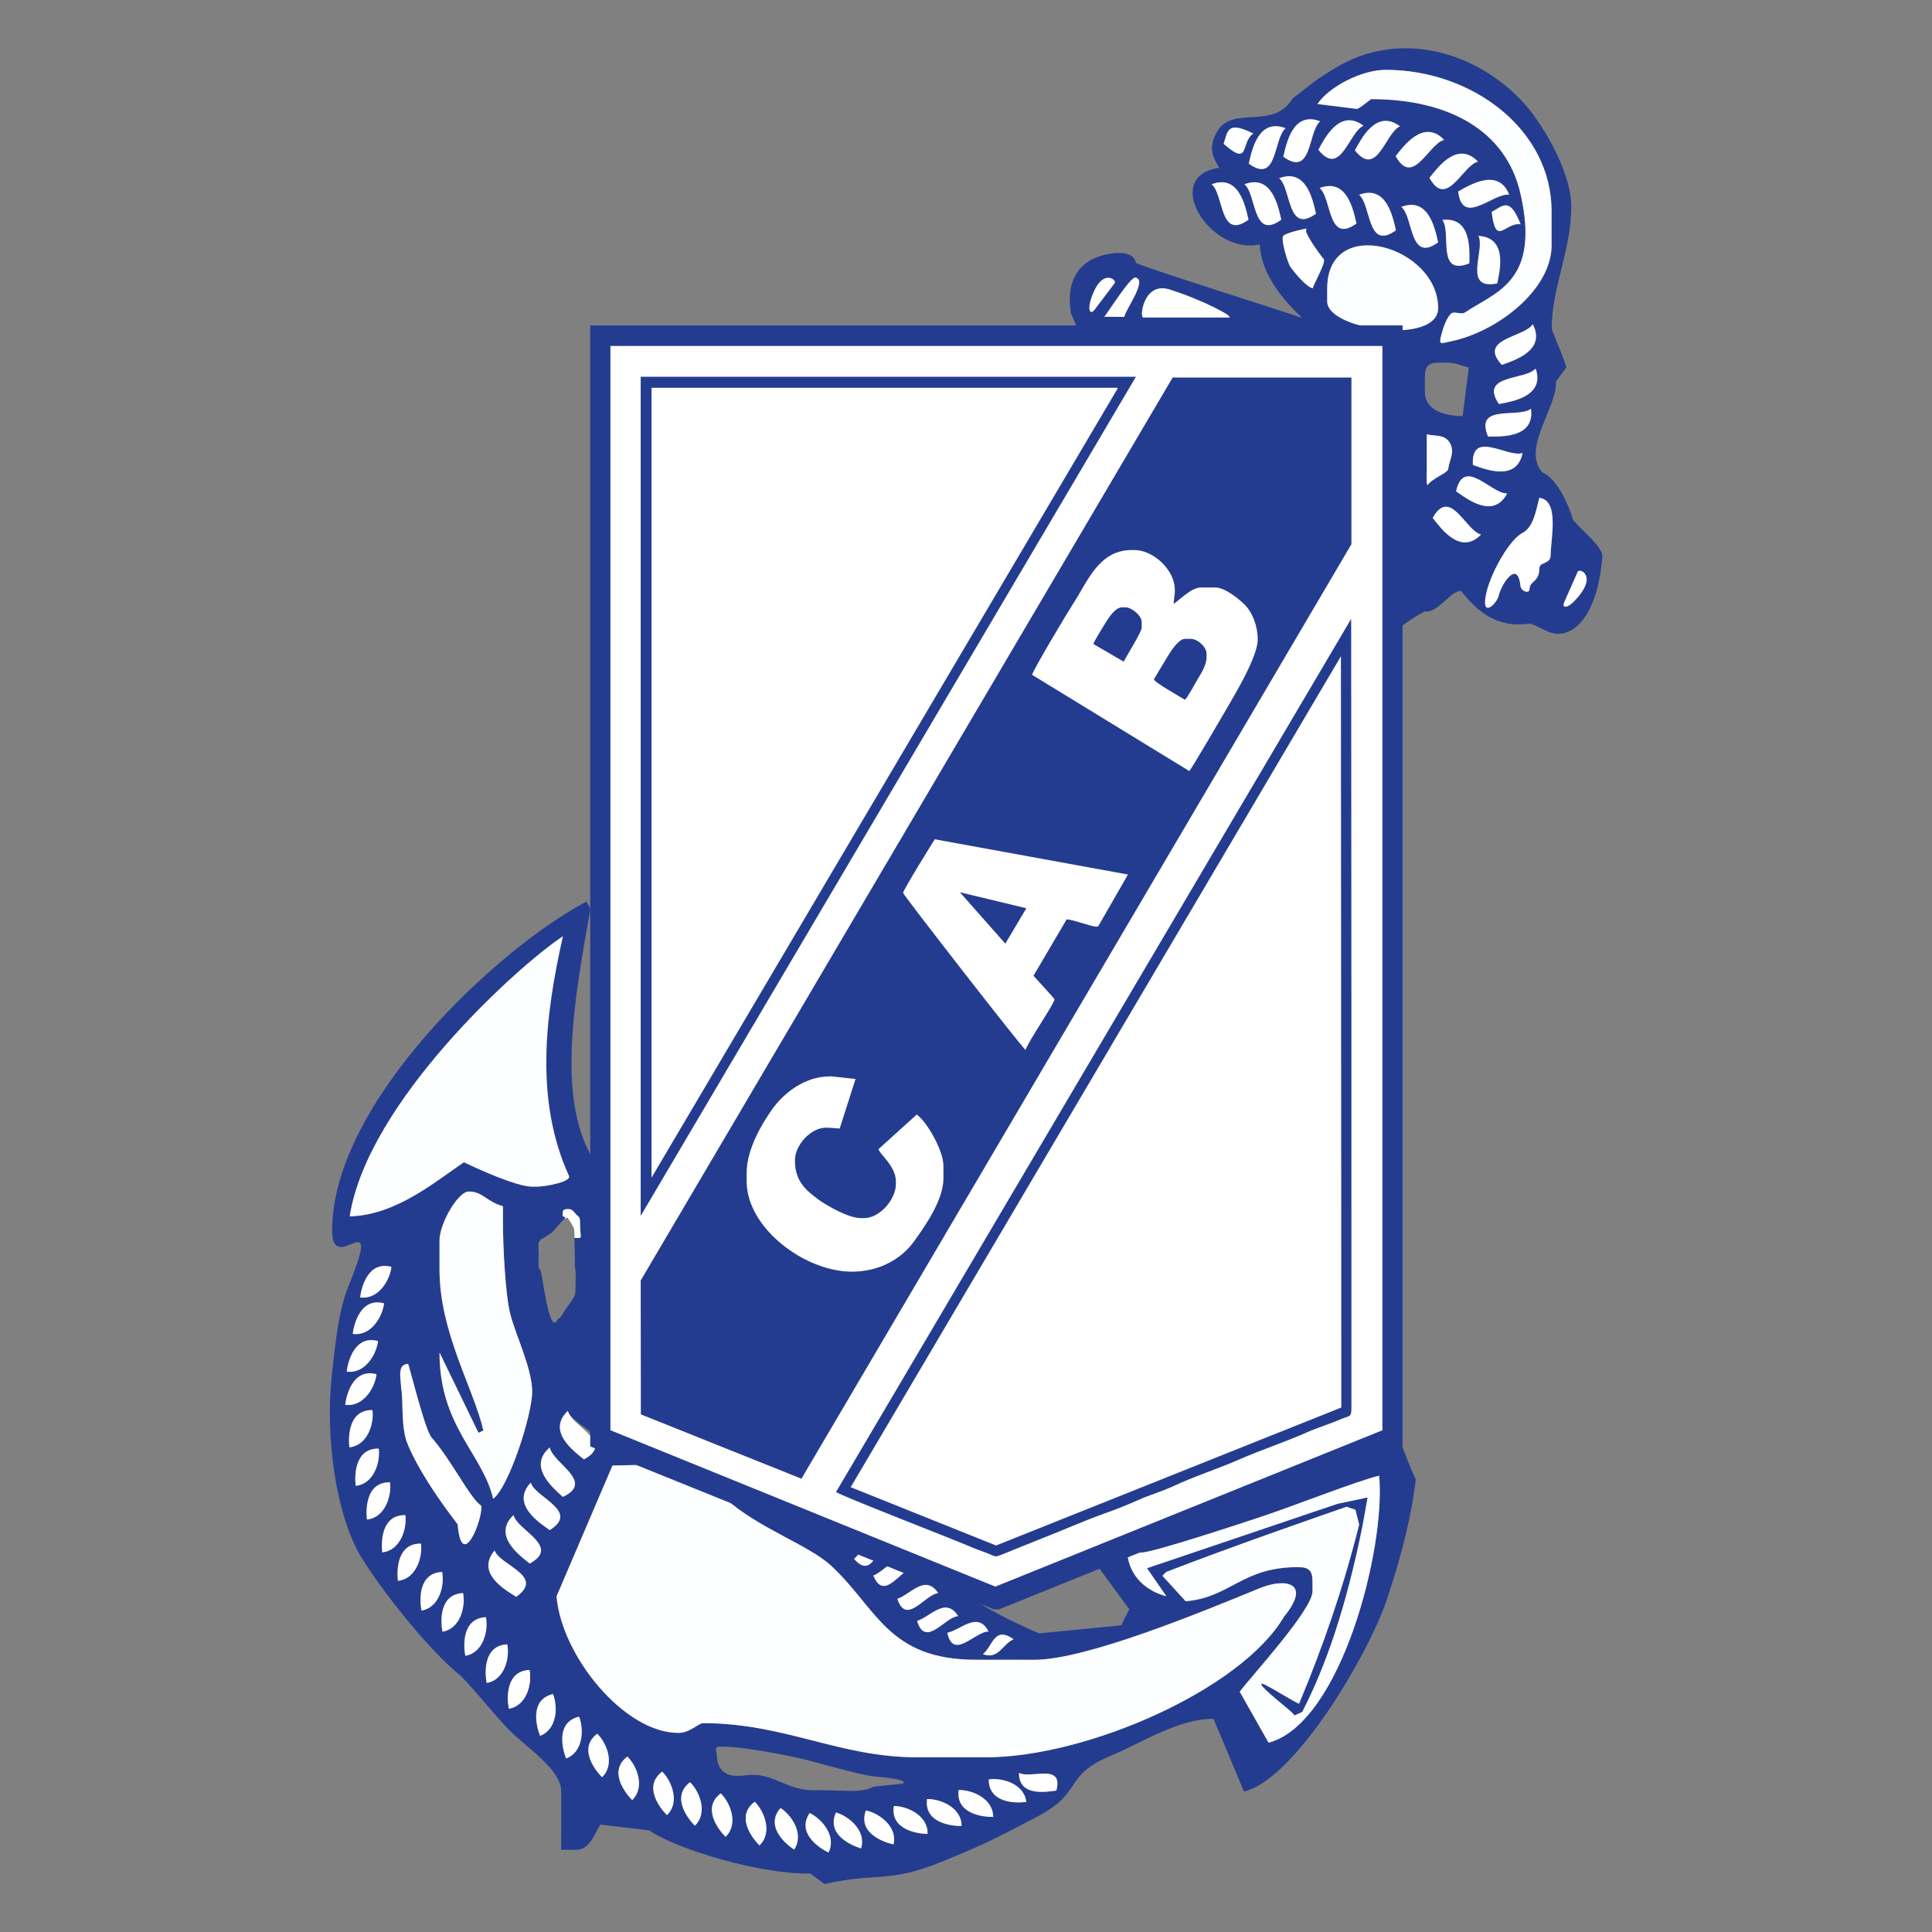 <svg height="1000" viewBox="-155.5 -80.5 1000 1000" width="1000" xmlns="http://www.w3.org/2000/svg"><rect x="-155.5" y="-80.5" width="1000" height="1000" fill="#808080" stroke="none"/><g transform="matrix(1.556 0 0 1.556 77.391 34.317)"><g transform="matrix(.67 0 0 .67 7.823 8.632)"><g><path d="m 427.876 -89.251 c -12.476 7.607 -11.388 7.845 -21.214 15.107 c -9.228 15.755 -29.343 3.534 -37.069 15.887 c -5.798 9.273 -1.574 14.206 .568 18.584 c -28.989 4.189 -4.357 43.628 20.223 37.999 c .646 14.034 10.396 26.451 21.023 36.498 C 401.787 31.448 329.291 8.556 328.991 7.5 C 327.44 2.062 321.514 2.583 319.1 2.58 C 289.667 5.184 296.876 32.62 296.692 32.65 l 2.691 6.223 l 141.94 .046 c -9.652 -2.444 -17.361 -6.836 -17.36 -12.149 l .001 -6.478 c .012 -37.05 55.081 -21.009 55.07 9.736 c -.001 7.252 -8.404 10.507 -18.645 10.936 l -.048 147.279 c 3.738 -2.93 7.728 -5.531 11.998 -7.739 c 6.048 1.427 13.2 -10.727 18.004 -10.076 c 7.724 9.69 17.565 18.602 33.706 16.181 c 4.158 .555 8.018 4.256 13.135 4.967 c 7.372 1.023 20.498 -5.675 23.3 -38.166 c .417 -4.857 -9.932 -12.611 -14.623 -18.444 c -1.474 -5.63 -7.215 -19.967 -15.207 -23.474 c -10.435 -11.866 7.636 -32.521 6.751 -45.063 l 5.193 -6.97 c -1.034 -4.458 -7.258 -18.41 -7.258 -19.373 c .01 -20.482 9.7 -38.662 9.708 -60.531 c .006 -18.108 -15.349 -42.906 -24.746 -52.731 c -24.232 -25.332 -61.838 -34.734 -92.426 -16.075 z m 113.752 265.267 v 0 l 6.693 -15.125 c .857 -1.937 10.664 2.114 -2.105 14.977 c -3.073 3.099 -5.986 3.306 -4.588 .148 z m -12.38 -51.766 v 0 c 10.186 1.125 5.604 20.665 5.602 28.431 c -.003 4.664 -5.613 3.135 -5.614 6.733 c -.003 6.725 -4.866 5.991 -4.866 10.097 c 0 2.536 -4.215 1.152 -4.489 -1.497 c -1.397 -13.59 -9.524 -.878 -10.85 4.859 c -.789 3.422 -6.735 9.379 -6.732 3.365 c .001 -9.953 11.286 -30.699 18.339 -34.41 c 5.789 -3.044 6.794 -10.779 8.61 -17.578 z m -55.85 -31.555 v 0 c 4.455 1.05 9.145 -.128 11.574 4.483 c 2.44 4.632 -.478 8.241 -.937 12.696 c -.209 2.012 -7.855 4.513 -10.272 8.024 c -.681 0 -.372 -6.633 -.372 -7.095 z m 26.895 49.763 v 0 c -10.194 10.467 -19.866 -3.031 -23.972 -8.284 c 8.72 -15.554 16.317 6.372 23.972 8.284 z m 12.979 -20.435 v 0 c -6.773 12.945 -19.902 2.779 -25.34 -1.078 c 3.901 -17.4 17.456 1.437 25.34 1.078 z m 7.667 -20.046 v 0 c -2.958 14.308 -18.374 8.135 -24.662 5.916 c -1.024 -17.8 17.182 -3.408 24.662 -5.916 z m 4.166 -21.958 v 0 C 527.071 94.495 510.48 93.798 503.814 93.8 C 496.93 77.349 518.885 84.871 525.105 80.019 Z m 2.347 -19.973 v 0 c 4.703 13.831 -11.715 16.326 -18.256 17.604 c -9.912 -14.826 13.078 -11.649 18.256 -17.604 z m -1.445 -22.007 v 0 c 6.75 12.956 -9.098 17.917 -15.374 20.171 c -12.044 -13.147 11.163 -13.499 15.374 -20.171 z M 308.453 30.757 v 0 c -2.085 2.752 -3.315 .104 -2.095 -4.085 c 5.057 -17.406 13.352 -10.795 12.074 -9.108 z m 4.853 3.517 v 0 c 2.404 -2.978 13.023 -19.976 15.499 -19.459 c 6.024 1.256 -4.862 15.599 -5.624 19.515 z m 19.337 .391 v 0 c -2.002 -.001 .187 -18.017 13.11 -13.915 c 16.721 5.309 32.826 13.925 29.301 13.926 l -6.716 .001 z m 84.305 -14.526 v 0 c -2.831 0 -9.697 -8.25 -11.384 -10.831 c -1.14 -1.747 -4.801 -13.438 -3.386 -15.182 c 1.353 -1.667 13.766 -4.297 11.56 -3.402 c -2.104 .856 6.548 12.621 8.482 14.938 c 1.437 1.722 -6.224 14.402 -5.272 14.477 z m -29.652 -76.831 v 0 c -6.573 4.365 -1.311 16.867 -14.734 5.127 c 2.114 -6.322 1.624 -11.579 14.734 -5.127 z m 111.767 50.858 v 0 c 14.581 .926 10.626 17.056 9.31 23.59 c -17.483 3.505 -5.781 -16.535 -9.31 -23.59 z m -17.915 -7.913 v 0 c 14.514 -1.689 13.501 14.886 13.373 21.552 c -16.581 6.567 -8.64 -15.238 -13.373 -21.552 z m -20.376 -6.474 v 0 c 13.648 -5.217 16.752 11.095 18.274 17.589 c -14.45 10.451 -12.128 -12.637 -18.274 -17.589 z m -20.965 -5.998 v 0 c 13.645 -5.217 16.75 11.097 18.272 17.588 c -14.448 10.453 -12.129 -12.637 -18.272 -17.588 z m -19.596 -3.376 v 0 c 13.649 -5.216 16.753 11.097 18.272 17.589 c -14.447 10.452 -12.126 -12.639 -18.272 -17.589 z m -20.093 -4.874 v 0 c 13.648 -5.217 16.755 11.098 18.274 17.589 c -14.449 10.452 -12.128 -12.637 -18.274 -17.589 z m -33.51 2.983 v 0 c 13.647 -5.216 16.75 11.098 18.274 17.59 c -14.448 10.452 -12.13 -12.638 -18.274 -17.59 z m 16.287 .006 v 0 c 13.645 -5.217 16.752 11.098 18.271 17.589 c -14.445 10.451 -12.129 -12.637 -18.271 -17.589 z m 137.109 19.885 v 0 c -7.798 -1.192 -12.316 11.598 -14.352 -6.115 c 5.815 -3.26 8.992 -7.477 14.352 6.115 z m -5.672 -14.671 v 0 c -7.798 -1.192 -23.275 16.102 -25.314 -1.612 c 5.818 -3.26 19.952 -11.98 25.314 1.612 z m -15.52 -16.443 v 0 c -7.673 1.839 -15.478 23.693 -24.047 8.058 c 4.155 -5.213 13.954 -18.619 24.047 -8.058 z m -16.79 -10.797 v 0 c -7.674 1.839 -15.476 23.693 -24.048 8.057 c 4.154 -5.212 13.957 -18.621 24.048 -8.057 z m -21.912 -6.75 v 0 c -7.258 3.085 -11.332 25.933 -22.376 11.934 c 3.232 -5.83 10.674 -20.677 22.376 -11.934 z m -18.125 -.301 v 0 c -7.261 3.085 -11.335 25.932 -22.377 11.934 c 3.231 -5.829 10.672 -20.677 22.377 -11.934 z m -21.493 -2.175 v 0 c -6.15 4.95 -3.847 28.04 -18.285 17.578 c 1.523 -6.49 4.64 -22.802 18.285 -17.578 z m -17.16 3.428 v 0 c -6.148 4.947 -3.846 28.039 -18.285 17.578 c 1.523 -6.49 4.639 -22.804 18.285 -17.578 z M 50.23 506.109 v 0 c .856 .537 .371 10.798 .371 12.346 c -.001 2.849 -4.058 6.922 -5.613 9.724 c -1.417 2.545 -1.003 1.981 -3.369 4.113 c -4.19 8.377 -7.545 -24.706 -8.457 -24.825 c -1.318 -.169 -.746 -6.534 -.746 -8.235 c 0 -1.354 -.435 -4.133 .001 -5.241 c .679 -1.72 1.889 -2.27 2.249 -2.247 c .609 -.405 3.921 -2.423 4.493 -2.994 c .738 -.739 4.131 -5.041 6.131 -6.665 c .011 -1.02 .808 -.735 -1.378 -1.465 c .856 .426 .375 1.146 .375 0 v -1.499 c 0 -1.395 .537 -1.714 1.87 -1.866 c 3.467 -.398 3.401 1.596 5.611 3.366 c 1.203 .965 1.121 1.927 1.121 3.741 c -.001 2.23 .142 4.352 .372 6.36 c .133 1.155 -1.873 .886 -3.147 .779 c .144 5.31 .361 14.053 .116 14.608 z m 217.833 184.726 v 0 c -5.793 2.687 -7.381 10.206 -15.245 7.423 c 5.075 -4.053 5.549 -14.187 15.245 -7.423 z m -12.412 -3.77 v 0 c -5.301 -10.568 -14.12 -.614 -20.513 .528 c 2.92 14.126 14.141 -.926 20.513 -.528 z m -15.098 -7.678 v 0 c -6.382 .166 -16.23 16.153 -20.387 2.337 c 6.266 -1.703 14.173 -12.395 20.387 -2.337 z m -9.884 -11.397 v 0 c -6.417 -9.928 -14.106 .917 -20.338 2.748 c 4.434 13.728 13.958 -2.451 20.338 -2.748 z m -15.461 -11.431 v 0 c -5.716 4.035 -12.246 13.775 -16.731 2.655 c 2.733 -1.019 5.632 -3.872 8.638 -5.85 l -7.609 -3.007 c -2.647 3.959 -5.711 6.347 -10.598 .547 c 1.082 -.863 2.069 -2.131 3.051 -3.526 l -66.931 -26.449 c 16.088 14.673 41.206 23.001 52.446 33.38 c 22.684 20.939 28.015 46.717 71.926 46.732 l 29.056 .01 c 25.545 .007 82.45 -23.459 111.868 -35.518 c 12.743 -5.223 25.915 -2.797 12.065 14.08 c -21.21 36.284 -98.093 69.876 -148.162 69.857 l -33.899 -.01 c -39.21 -.013 -65.554 -16.97 -106.537 -16.983 c -2.144 0 -6.414 4.841 -12.108 4.837 c -27.035 -.007 -58.073 -38.37 -60.515 -67.818 l 27.782 -64.924 l 13.827 -.334 l -22.384 -8.845 c -.206 1.999 -1.796 4.028 -5.598 6.096 c -5.199 -4.172 -18.575 -14.017 -7.979 -24.077 c .962 4.076 9.81 8.412 13.451 12.667 L 60.93 454.851 C 40.207 424.581 50.346 371.69 58.104 328.087 l -2.034 -3.486 c -44.627 23.594 -126.206 100.053 -126.227 163.246 c -.007 23.824 25.866 -16.061 8.159 27.544 c -5.169 12.731 -6.603 28.957 -8.363 44.92 c -3.285 29.735 2.065 69.233 14.659 89.796 c 10.361 16.916 33.455 45.943 48.432 58.109 c 4.776 3.878 17.46 20.124 25.294 27.978 c 8.674 8.702 25.539 19.382 25.535 30.155 l -.009 29.056 l 7.263 .003 c 6.852 .004 8.67 -6.968 12.174 -12.547 l 24.15 2.875 c 14.472 9.697 55.287 21.81 80.192 21.465 l 6.972 5.199 c 24.782 -5.766 31.702 -.398 57.115 -10.668 c 24.125 -9.75 27.526 -11.951 47.794 -22.42 c 24.514 -12.661 12.751 -20.347 37.195 -30.601 c 15.384 -6.455 34.014 -18.581 51.024 -18.323 l 15.126 36.074 c 25.187 -5.859 62.042 -68.294 71.152 -95.936 c 7.904 -23.997 12.033 -41.485 14.148 -58.955 c -2.471 -5.509 -5.035 -11.82 -7.642 -18.815 l -.004 1.831 l -134.918 53.203 l 6.452 .003 c 5.671 .001 50.78 -14.887 59.63 -17.839 c 16.648 -5.55 47.777 -17.828 58.218 -20.256 l -5.72 10.807 l -14.914 3.133 l 8.852 2.981 l 1.85 7.35 c -7.858 31.359 -17.992 60.588 -29.823 88.846 c -.296 .704 -18.274 -11.002 -18.774 -9.817 c -.831 1.985 16.854 14.62 16.352 15.789 L 411.366 727 c 11.374 -22.035 21.7 -51.098 30.094 -93.051 l 2.407 -13.447 l 5.722 -10.807 c 3.366 35.495 -18.752 122.907 -54.92 132.552 l -14.341 -25.343 c 5.979 -7.809 36.154 -40.779 36.158 -49.711 l .001 -4.844 c .001 -5.579 -1.684 -7.266 -7.263 -7.266 c -27.787 -.012 -33.514 15.093 -55.699 16.931 l -11.552 -12.661 l 1.872 -1.87 c 32.661 -12.651 73.588 -26.798 89.536 -32.356 l -4.426 -1.49 l -94.634 31.963 l 9.617 13.922 c -9.718 -2.506 -18.313 -9.603 -19.428 -21.42 l -14.995 5.913 l 16.094 21.955 l -4.012 7.968 l -40.787 4.003 c -13.179 -5.68 -27.032 -12.676 -38.531 -20.685 z M 37.857 595.583 v 0 c 1.323 7.779 22.611 17.019 6.439 24.532 c -4.923 -4.495 -17.65 -15.166 -6.439 -24.532 z m -9.482 17.461 v 0 c 2.278 7.553 24.536 14.104 9.416 23.548 c -5.443 -3.852 -19.387 -12.87 -9.416 -23.548 z m -8.555 16.093 v 0 c 1.826 7.677 23.67 15.514 8.019 24.06 c -5.206 -4.162 -18.598 -13.983 -8.019 -24.06 z m -9.397 17.579 v 0 c 2.687 7.422 25.276 12.734 10.695 23 c -5.645 -3.549 -20.065 -11.787 -10.695 -23 z m 260.312 110.448 v 0 c 5.5 3.242 22.329 -5.091 18.526 8.826 c -5.347 .701 -18.587 2.994 -18.526 -8.826 z m -14.989 3.267 v 0 c 6.617 -.939 17.551 2.136 18.606 11.2 c -5.347 .696 -18.669 .621 -18.606 -11.2 z m -14.967 5.274 v 0 c 6.681 -.133 17.167 4.247 17.115 13.372 c -5.394 .046 -18.61 -1.646 -17.115 -13.372 z m -15.68 4.48 v 0 c 6.68 -.133 17.166 4.247 17.114 13.373 c -5.395 .046 -18.61 -1.643 -17.114 -13.373 z m -16.469 3.43 v 0 c 6.682 .074 17.026 4.771 16.693 13.893 c -5.391 -.122 -18.549 -2.214 -16.693 -13.893 z m -13.895 2.213 v 0 c 6.54 1.37 15.78 7.982 13.687 16.866 c -5.269 -1.165 -17.767 -5.772 -13.687 -16.866 z m -14.843 1.028 v 0 c 6.423 1.847 15.153 9.12 12.414 17.823 c -5.167 -1.548 -17.299 -7.057 -12.414 -17.823 z m -13.089 .26 v 0 c 6.037 2.866 13.467 11.46 9.346 19.605 c -4.846 -2.37 -15.917 -9.781 -9.346 -19.605 z m -14.459 -2.5 v 0 c 5.616 3.62 11.872 13.103 6.737 20.647 c -4.502 -2.974 -14.523 -11.752 -6.737 -20.647 z m -31.292 -23.562 v 0 c .001 -3.264 -1.53 -6.575 .227 -6.78 c 8.472 -.996 36.937 4.57 44.293 6.531 c 7.277 1.94 13.636 3.61 18.898 5.049 c 2.691 .733 11.949 2.899 14.125 3.064 c 4.143 .313 16.935 1.592 14.813 3.404 c -.707 .604 -14.046 1.264 -15.283 1.972 c -5.605 3.207 -16.738 1.206 -28.257 1.525 c -13.743 .373 -20.231 -8.044 -31.975 -7.635 c -4.627 .161 -14.52 3.031 -16.841 -7.13 z m 1.632 16.27 v 0 c 4.755 4.696 8.935 15.262 2.361 21.592 c -3.795 -3.833 -11.805 -14.48 -2.361 -21.592 z m -15.241 -5.534 v 0 c 4.755 4.694 8.936 15.259 2.362 21.592 c -3.796 -3.836 -11.806 -14.483 -2.362 -21.592 z m -13.856 -5.248 v 0 c 4.755 4.697 8.936 15.26 2.363 21.59 c -3.796 -3.831 -11.806 -14.478 -2.363 -21.59 z m -17.262 -7.495 v 0 c 4.753 4.697 8.934 15.262 2.363 21.592 C 74.89 766.808 66.882 756.16 76.325 749.047 Z M 61.367 737.698 v 0 c 4.755 4.696 8.936 15.26 2.362 21.59 c -3.794 -3.832 -11.806 -14.479 -2.362 -21.59 z m -9.055 -8.454 v 0 c 2.491 6.199 2.119 17.555 -6.432 20.745 c -1.954 -5.027 -5.063 -17.984 6.432 -20.745 z M 39.378 717.99 v 0 c 2.492 6.202 2.118 17.558 -6.431 20.748 c -1.954 -5.03 -5.063 -17.984 6.431 -20.748 z M 16.691 693.332 v 0 c 1.275 6.563 -1.24 17.641 -10.239 19.156 c -.968 -5.307 -1.569 -18.615 10.239 -19.156 z M 6.101 679.849 v 0 c 1.274 6.563 -1.24 17.641 -10.24 19.154 c -.969 -5.305 -1.571 -18.613 10.24 -19.154 z M -5.247 667.866 v 0 c 1.274 6.56 -1.244 17.641 -10.242 19.156 c -.968 -5.31 -1.567 -18.618 10.242 -19.156 z M -15.66 657.377 v 0 c 1.276 6.56 -1.238 17.641 -10.239 19.156 c -.971 -5.31 -1.57 -18.62 10.239 -19.156 z m -10.48 -14.065 v 0 c .851 6.627 -2.371 17.523 -11.45 18.454 c -.626 -5.356 -.369 -18.676 11.45 -18.454 z M 3.774 624.523 v 0 c 1.008 6.241 -9.671 33.428 -11.713 9.177 c -16.419 -21.382 -22.857 -34.681 -25.114 -40.59 c -3.078 -8.07 -1.792 -21.713 -2.899 -26.955 c -.166 -5.266 -2.118 -11.805 3.424 -12.11 c .461 .233 8.27 32.668 11.651 36.542 c 10.164 11.648 18.795 29.782 24.651 33.936 z m -37.669 4.632 v 0 c .849 6.626 -2.374 17.521 -11.451 18.453 c -.626 -5.356 -.369 -18.679 11.451 -18.453 z m -7.607 -16.291 v 0 c .851 6.627 -2.375 17.524 -11.453 18.456 c -.625 -5.359 -.367 -18.681 11.453 -18.456 z m -5.59 -16.736 v 0 c .851 6.627 -2.374 17.523 -11.451 18.454 c -.627 -5.358 -.368 -18.678 11.451 -18.454 z m -3.118 -19.121 v 0 c .85 6.63 -2.373 17.524 -11.453 18.456 c -.623 -5.357 -.367 -18.679 11.453 -18.456 z m 2.021 -17.811 v 0 c -.774 6.639 -6.529 16.435 -15.566 15.15 c .688 -5.349 4.148 -18.216 15.566 -15.15 z m .753 -16.475 v 0 c -.775 6.637 -6.529 16.437 -15.564 15.151 c .686 -5.35 4.148 -18.217 15.564 -15.151 z m 3 -18.72 v 0 c -.773 6.637 -6.528 16.434 -15.564 15.151 c .688 -5.352 4.149 -18.217 15.564 -15.151 z m 3.67 -18.106 v 0 c -.773 6.636 -6.528 16.434 -15.563 15.148 c .686 -5.35 4.145 -18.215 15.563 -15.148 z M 472.377 64.279 v 0 c .001 -5.579 1.687 -7.263 7.264 -7.261 l 2.423 .001 c 6.541 .004 6.675 1.158 12.106 2.427 l -3.041 24.131 C 482.092 83.441 472.371 80.841 472.374 71.546 Z M 419.15 -71.337 v 0 c 5.591 -8.345 21.628 -16.944 33.903 -16.94 c 42.777 .014 82.32 29.512 82.307 70.248 l -.006 16.95 c -.007 22.013 -27.06 42.9 -49.987 47.579 c -4.828 .984 -6.133 2.195 -4.824 -2.916 c .965 -3.779 2.615 -8.711 4.978 -10.883 c 1.382 -1.268 5.076 .671 6.739 -.446 c 15.4 -10.341 37.651 -15.221 27.666 -59.066 c -7.164 -31.452 -35.813 -46.926 -74.14 -46.939 c -1.958 1.31 -6.133 5.035 -7.267 4.841 z M -16.889 492.708 v 0 c .002 -8.277 9.172 -24.21 14.536 -24.21 c 7.04 .004 8.832 5.099 16.948 7.27 l -.002 7.264 c -.003 12.073 1.118 37.212 3.817 47.02 c 2.895 10.522 10.686 26.771 10.683 37.733 c -.004 11.732 -11.7 47.637 -19.388 53.267 C 4.462 598.51 -16.919 585.201 -16.907 548.4 l 19.334 39.89 l 2.447 -1.14 c -4.948 -21.274 -21.776 -48.641 -21.768 -79.913 z m -44.604 -11.899 v 0 c 23.056 -.506 43.006 -17.659 56.724 -26.838 c 6.848 3.289 26.113 12.116 33.896 12.117 h 2.421 c 3.714 .001 17.422 -2.334 15.803 -5.429 C 30.655 423.755 35.176 382.612 44.443 341.724 C 22.586 356.036 -52.776 423.97 -61.493 480.809 Z" fill="#243c90"/><path d="m 82.856 604.289 l -13.825 .338 l -27.76 64.93 c 2.451 29.449 33.502 67.8 60.536 67.8 c 5.696 0 9.964 -4.843 12.108 -4.843 c 40.981 0 67.331 16.952 106.54 16.952 h 33.901 c 50.07 0 126.942 -33.619 148.137 -69.91 c 13.848 -16.88 .672 -19.301 -12.068 -14.075 c -29.414 12.071 -86.311 35.555 -111.858 35.555 h -29.056 c -43.911 0 -49.249 -25.776 -71.941 -46.707 c -11.243 -10.374 -36.364 -18.694 -52.458 -33.361 z" fill="#fdfeff"/><path d="m 411.489 726.946 l -3.951 1.79 c .5 -1.171 -17.192 -13.8 -16.36 -15.782 c .499 -1.19 18.482 10.512 18.775 9.808 c 11.824 -28.264 21.947 -57.493 29.796 -88.852 l -1.853 -7.355 l -8.853 -2.978 l 14.912 -3.137 l 5.718 -10.807 c -10.435 2.433 -41.564 14.718 -58.211 20.275 c -8.853 2.955 -53.954 17.858 -59.625 17.858 h -6.454 l -.781 .309 c 1.118 11.818 9.718 18.912 19.434 21.417 l -9.619 -13.919 l 94.625 -31.996 l 4.428 1.49 c -15.946 5.566 -56.869 19.724 -89.526 32.387 l -1.87 1.872 l 11.555 12.655 c 22.185 -1.846 27.907 -16.95 55.696 -16.95 c 5.579 0 7.263 1.687 7.263 7.264 v 4.843 c 0 8.935 -30.167 41.912 -36.139 49.722 l 14.343 25.343 c 36.167 -9.656 58.259 -97.077 54.879 -132.569 l -5.716 10.807 l -2.407 13.447 c -8.38 41.953 -18.692 71.023 -30.06 93.063 v -.005 z" fill="#fdfeff"/><path d="m -61.451 480.91 c 23.055 -.513 43.001 -17.673 56.715 -26.86 c 6.85 3.287 26.116 12.109 33.899 12.109 h 2.422 c 3.714 0 17.422 -2.343 15.801 -5.438 C 30.678 423.825 35.187 382.68 44.439 341.79 C 22.586 356.109 -52.755 424.069 -61.451 480.91 Z" fill="#fdfeff"/><path d="m -16.845 492.795 v 14.529 c 0 31.273 16.838 58.636 21.794 79.906 l -2.446 1.14 l -19.348 -39.88 c 0 36.798 21.385 50.098 26.636 72.64 c 7.688 -5.63 19.372 -41.54 19.372 -53.27 c 0 -10.963 -7.797 -27.21 -10.695 -37.734 c -2.701 -9.804 -3.831 -34.942 -3.831 -47.017 v -7.264 c -8.117 -2.166 -9.912 -7.263 -16.952 -7.263 c -5.365 -.001 -14.53 15.934 -14.53 24.213 z" fill="#fdfeff"/><path d="m 419.01 -71.395 l 19.371 2.421 c 1.137 .193 5.309 -3.534 7.261 -4.844 c 38.333 0 66.985 15.465 74.159 46.914 c 9.999 43.841 -12.249 48.729 -27.644 59.076 c -1.663 1.117 -5.362 -.819 -6.741 .449 c -2.362 2.173 -4.009 7.106 -4.977 10.884 c -1.305 5.111 0 3.901 4.827 2.916 c 22.924 -4.688 49.974 -25.582 49.974 -47.594 v -16.952 c 0 -40.736 -39.556 -70.222 -82.329 -70.222 c -12.278 .003 -28.312 8.606 -33.901 16.952 z" fill="#fdfeff"/><path d="m 423.853 20.233 v 6.48 c 0 5.312 7.713 9.701 17.365 12.142 h 19.07 v 2.039 c 10.235 -.432 18.638 -3.691 18.638 -10.942 c 0 -30.744 -55.073 -46.767 -55.073 -9.719 z" fill="#fdfeff"/><path d="m -40.717 505.985 c -.771 6.639 -6.522 16.438 -15.557 15.157 c .683 -5.35 4.138 -18.215 15.557 -15.157 z" fill="#fff"/><path d="m -44.38 524.096 c -.771 6.639 -6.522 16.437 -15.558 15.157 c .685 -5.352 4.14 -18.22 15.558 -15.157 z" fill="#fff"/><path d="m -47.374 542.819 c -.773 6.637 -6.523 16.437 -15.56 15.154 c .683 -5.351 4.141 -18.219 15.56 -15.154 z" fill="#fff"/><path d="m -48.124 559.292 c -.772 6.639 -6.524 16.437 -15.558 15.154 c .684 -5.349 4.141 -18.218 15.558 -15.154 z" fill="#fff"/><path d="m -50.138 577.105 c .852 6.629 -2.367 17.523 -11.446 18.457 c -.626 -5.356 -.374 -18.677 11.446 -18.457 z" fill="#fff"/><path d="m -47.011 596.224 c .852 6.629 -2.368 17.522 -11.446 18.457 c -.63 -5.357 -.377 -18.677 11.446 -18.457 z" fill="#fff"/><path d="m -41.419 612.958 c .853 6.627 -2.366 17.523 -11.446 18.457 c -.627 -5.358 -.374 -18.678 11.446 -18.457 z" fill="#fff"/><path d="m -33.804 629.245 c .851 6.629 -2.369 17.523 -11.445 18.459 c -.63 -5.358 -.375 -18.677 11.445 -18.459 z" fill="#fff"/><path d="m 3.863 624.602 c 1.01 6.24 -9.66 33.431 -11.709 9.18 c -16.426 -21.376 -22.87 -34.674 -25.128 -40.583 c -3.081 -8.065 -1.799 -21.713 -2.909 -26.951 c -.168 -5.266 -2.119 -11.807 3.42 -12.112 c .461 .23 8.28 32.664 11.663 36.536 c 10.169 11.647 18.806 29.778 24.663 33.93 z" fill="#fff"/><path d="m -26.046 643.399 c .853 6.629 -2.366 17.526 -11.445 18.459 c -.626 -5.358 -.375 -18.678 11.445 -18.459 z" fill="#fff"/><path d="m -15.561 657.463 c 1.278 6.559 -1.233 17.64 -10.232 19.156 c -.972 -5.307 -1.576 -18.616 10.232 -19.156 z" fill="#fff"/><path d="m -5.145 667.947 c 1.276 6.56 -1.235 17.641 -10.236 19.159 c -.97 -5.308 -1.575 -18.618 10.236 -19.159 z" fill="#fff"/><path d="M 6.207 679.927 C 7.483 686.49 4.972 697.568 -4.028 699.086 C -4.997 693.78 -5.603 680.471 6.207 679.927 Z" fill="#fff"/><path d="m 16.803 693.406 c 1.277 6.562 -1.235 17.643 -10.235 19.159 c -.97 -5.305 -1.576 -18.616 10.235 -19.159 z" fill="#fff"/><path d="m 27.818 706.139 c 1.276 6.559 -1.235 17.641 -10.234 19.157 c -.971 -5.308 -1.576 -18.616 10.234 -19.157 z" fill="#fff"/><path d="m 39.496 718.06 c 2.494 6.196 2.125 17.554 -6.425 20.746 c -1.956 -5.027 -5.069 -17.981 6.425 -20.746 z" fill="#fff"/><path d="m 27.818 706.139 c 1.276 6.559 -1.235 17.641 -10.234 19.157 c -.971 -5.308 -1.576 -18.616 10.234 -19.157 z" fill="#fff"/><path d="m 52.433 729.308 c 2.494 6.196 2.124 17.554 -6.425 20.746 c -1.955 -5.025 -5.067 -17.979 6.425 -20.746 z" fill="#fff"/><path d="m 61.491 737.76 c 4.758 4.691 8.942 15.256 2.368 21.589 c -3.793 -3.834 -11.809 -14.477 -2.368 -21.589 z" fill="#fff"/><path d="m 76.455 749.104 c 4.755 4.696 8.939 15.259 2.367 21.59 c -3.796 -3.833 -11.809 -14.476 -2.367 -21.59 z" fill="#fff"/><path d="m 93.718 756.593 c 4.758 4.693 8.94 15.258 2.37 21.589 c -3.798 -3.832 -11.812 -14.475 -2.37 -21.589 z" fill="#fff"/><path d="m 107.576 761.835 c 4.756 4.691 8.939 15.256 2.368 21.59 c -3.796 -3.835 -11.809 -14.476 -2.368 -21.59 z" fill="#fff"/><path d="m 122.819 767.367 c 4.756 4.693 8.94 15.256 2.368 21.587 c -3.797 -3.831 -11.811 -14.474 -2.368 -21.587 z" fill="#fff"/><path d="m 139.63 771.569 c 4.755 4.694 8.94 15.259 2.367 21.59 c -3.797 -3.831 -11.809 -14.476 -2.367 -21.59 z" fill="#fff"/><path d="m 152.48 774.645 c 5.618 3.621 11.878 13.1 6.743 20.645 c -4.499 -2.971 -14.525 -11.747 -6.743 -20.645 z" fill="#fff"/><path d="m 139.63 771.569 c 4.755 4.694 8.94 15.259 2.367 21.59 c -3.797 -3.831 -11.809 -14.476 -2.367 -21.59 z" fill="#fff"/><path d="m 166.942 777.142 c 6.038 2.863 13.469 11.456 9.352 19.602 c -4.846 -2.368 -15.923 -9.776 -9.352 -19.602 z" fill="#fff"/><path d="m 180.029 776.88 c 6.425 1.843 15.157 9.113 12.421 17.817 c -5.167 -1.545 -17.301 -7.052 -12.421 -17.817 z" fill="#fff"/><path d="m 194.873 775.847 c 6.54 1.366 15.782 7.976 13.692 16.858 c -5.268 -1.163 -17.769 -5.765 -13.692 -16.858 z" fill="#fff"/><path d="m 208.767 773.629 c 6.682 .073 17.029 4.766 16.698 13.887 c -5.392 -.12 -18.55 -2.212 -16.698 -13.887 z" fill="#fff"/><path d="m 225.234 770.191 c 6.684 -.131 17.17 4.242 17.119 13.37 c -5.395 .045 -18.61 -1.64 -17.119 -13.37 z" fill="#fff"/><path d="m 240.913 765.707 c 6.678 -.136 17.167 4.238 17.119 13.368 c -5.394 .045 -18.61 -1.642 -17.119 -13.368 z" fill="#fff"/><path d="m 255.877 760.428 c 6.616 -.942 17.554 2.128 18.613 11.193 c -5.347 .701 -18.671 .627 -18.613 -11.193 z" fill="#fff"/><path d="m 270.868 757.157 c 5.5 3.239 22.324 -5.098 18.526 8.82 c -5.346 .701 -18.584 2.997 -18.526 -8.82 z" fill="#fff"/><path d="m 10.517 646.794 c 2.691 7.422 25.28 12.724 10.704 22.994 c -5.648 -3.545 -20.069 -11.777 -10.704 -22.994 z" fill="#fff"/><path d="m 19.91 629.21 c 1.829 7.677 23.676 15.508 8.027 24.058 c -5.209 -4.16 -18.602 -13.977 -8.027 -24.058 z" fill="#fff"/><path d="m 28.46 613.111 c 2.278 7.557 24.542 14.097 9.423 23.548 C 32.44 632.81 18.492 623.796 28.46 613.111 Z" fill="#fff"/><path d="m 37.934 595.65 c 1.327 7.776 22.618 17.013 6.449 24.531 c -4.925 -4.494 -17.655 -15.162 -6.449 -24.531 z" fill="#fff"/><path d="m 46.888 577.477 c .964 4.073 7.565 8.204 11.207 12.457 v 4.582 l 2.376 .939 c -.206 1.999 -1.795 4.026 -5.597 6.097 c -5.199 -4.175 -18.578 -14.011 -7.986 -24.075 z" fill="#fff"/><path d="m 199.601 650.369 c -2.645 3.961 -5.707 6.349 -10.597 .552 c 1.081 -.866 2.069 -2.134 3.048 -3.531 z" fill="#fff"/><path d="m 215.305 656.57 c -5.716 4.035 -12.243 13.776 -16.731 2.658 c 2.732 -1.021 5.63 -3.873 8.637 -5.854 l 8.094 3.195 z" fill="#fff"/><path d="m 230.769 667.995 c -6.376 .296 -15.897 16.479 -20.336 2.754 c 6.231 -1.834 13.918 -12.68 20.336 -2.754 z" fill="#fff"/><path d="m 240.658 679.387 c -6.381 .168 -16.225 16.157 -20.387 2.347 c 6.266 -1.709 14.168 -12.402 20.387 -2.347 z" fill="#fff"/><path d="m 255.759 687.062 c -6.372 -.396 -17.589 14.66 -20.514 .532 c 6.394 -1.143 15.209 -11.098 20.514 -.532 z" fill="#fff"/><path d="m 268.174 690.826 c -5.793 2.69 -7.38 10.209 -15.243 7.428 c 5.073 -4.053 5.543 -14.186 15.243 -7.428 z" fill="#fff"/><path d="m 43.952 480.685 c 2.188 .727 1.39 .446 1.378 1.467 c .635 -.518 1.13 -.764 1.355 -.539 c .421 .421 3.366 4.75 3.366 5.984 c 0 .3 .047 1.866 .104 3.971 c 1.276 .105 3.281 .373 3.147 -.78 c -.23 -2.01 -.375 -4.131 -.375 -6.359 c 0 -1.816 .081 -2.78 -1.122 -3.742 c -2.211 -1.767 -2.144 -3.763 -5.61 -3.365 c -1.332 .149 -1.87 .472 -1.87 1.869 v 1.496 c 0 1.141 .48 .424 -.373 -.002 z" fill="#fff"/><path d="m 403.194 -59.356 c -6.146 4.95 -3.834 28.042 -18.278 17.583 c 1.522 -6.49 4.631 -22.803 18.278 -17.583 z" fill="#fff"/><path d="m 420.354 -62.788 c -6.146 4.951 -3.836 28.04 -18.278 17.583 c 1.522 -6.49 4.631 -22.804 18.278 -17.583 z" fill="#fff"/><path d="m 441.848 -60.623 c -7.258 3.088 -11.324 25.936 -22.373 11.942 c 3.229 -5.831 10.664 -20.68 22.373 -11.942 z" fill="#fff"/><path d="m 459.976 -60.327 c -7.26 3.088 -11.326 25.937 -22.372 11.942 c 3.229 -5.831 10.666 -20.681 22.372 -11.942 z" fill="#fff"/><path d="m 481.891 -53.584 c -7.674 1.842 -15.472 23.699 -24.047 8.065 c 4.152 -5.214 13.947 -18.627 24.047 -8.065 z" fill="#fff"/><path d="m 498.681 -42.791 c -7.673 1.843 -15.47 23.7 -24.047 8.065 c 4.155 -5.214 13.951 -18.627 24.047 -8.065 z" fill="#fff"/><path d="m 514.208 -26.355 c -7.799 -1.189 -23.268 16.11 -25.312 -1.605 c 5.811 -3.26 19.946 -11.982 25.312 1.605 z" fill="#fff"/><path d="m 519.885 -11.685 c -7.799 -1.188 -12.31 11.602 -14.355 -6.11 c 5.818 -3.263 8.988 -7.482 14.355 6.11 z" fill="#fff"/><path d="m 382.767 -31.527 c 6.146 4.951 3.833 28.041 18.278 17.584 c -1.522 -6.491 -4.632 -22.804 -18.278 -17.584 z" fill="#fff"/><path d="m 366.482 -31.527 c 6.146 4.951 3.832 28.041 18.277 17.584 c -1.52 -6.491 -4.632 -22.804 -18.277 -17.584 z" fill="#fff"/><path d="m 399.991 -34.521 c 6.146 4.949 3.834 28.039 18.277 17.583 c -1.522 -6.489 -4.633 -22.804 -18.277 -17.583 z" fill="#fff"/><path d="m 420.083 -29.654 c 6.146 4.951 3.837 28.041 18.281 17.585 c -1.522 -6.491 -4.635 -22.807 -18.281 -17.585 z" fill="#fff"/><path d="m 439.679 -26.283 c 6.149 4.949 3.837 28.04 18.28 17.583 c -1.524 -6.491 -4.632 -22.804 -18.28 -17.583 z" fill="#fff"/><path d="m 460.648 -20.294 c 6.146 4.951 3.834 28.041 18.278 17.583 c -1.525 -6.49 -4.633 -22.803 -18.278 -17.583 z" fill="#fff"/><path d="m 481.028 -13.823 c 4.736 6.312 -3.198 28.119 13.377 21.548 c .127 -6.667 1.134 -23.242 -13.377 -21.548 z" fill="#fff"/><path d="m 498.944 -5.917 c 3.531 7.056 -8.165 27.099 9.317 23.588 c 1.314 -6.535 5.265 -22.669 -9.317 -23.588 z" fill="#fff"/><path d="m 387.161 -56.738 c -6.572 4.366 -1.308 16.868 -14.731 5.134 c 2.11 -6.325 1.622 -11.582 14.731 -5.134 z" fill="#fff"/><path d="m 416.839 20.083 c -2.833 0 -9.703 -8.246 -11.387 -10.827 c -1.146 -1.747 -4.809 -13.437 -3.394 -15.182 c 1.353 -1.667 13.766 -4.301 11.562 -3.405 c -2.104 .856 6.548 12.619 8.486 14.935 c 1.437 1.721 -6.219 14.405 -5.267 14.479 z" fill="#fff"/><path d="m 332.538 34.638 h 35.696 l 6.715 -.004 c 3.522 -.002 -12.582 -8.614 -29.305 -13.916 c -12.925 -4.098 -15.108 13.92 -13.106 13.92 z" fill="#fff"/><path d="m 313.202 34.25 c 2.401 -2.978 13.015 -19.978 15.492 -19.463 c 6.024 1.254 -4.859 15.602 -5.618 19.517 z" fill="#fff"/><path d="m 308.345 30.736 l 9.977 -13.195 c 1.277 -1.687 -7.022 -8.296 -12.074 9.111 c -1.215 4.19 .016 6.837 2.097 4.084 z" fill="#fff"/><path d="m 525.901 37.947 c -4.209 6.673 -27.413 7.034 -15.365 20.178 c 6.273 -2.258 22.119 -7.223 15.365 -20.178 z" fill="#fff"/><path d="m 527.353 59.952 c -5.175 5.958 -28.165 2.787 -18.25 17.609 c 6.544 -1.277 22.959 -3.778 18.25 -17.609 z" fill="#fff"/><path d="m 525.016 79.926 c -6.219 4.854 -28.177 -2.66 -21.29 13.788 c 6.67 -.003 23.26 .689 21.29 -13.788 z" fill="#fff"/><path d="m 520.856 101.887 c -7.479 2.51 -25.688 -11.877 -24.66 5.924 c 6.287 2.215 21.706 8.385 24.66 -5.924 z" fill="#fff"/><path d="m 513.196 121.933 c -7.882 .363 -21.446 -18.469 -25.341 -1.069 c 5.441 3.855 18.571 14.018 25.341 1.069 z" fill="#fff"/><path d="m 500.225 142.375 c -7.658 -1.91 -15.263 -23.835 -23.974 -8.277 c 4.105 5.251 13.785 18.747 23.974 8.277 z" fill="#fff"/><path d="m 473.31 92.619 v 18.109 c 0 .461 -.308 7.095 .375 7.095 c 2.416 -3.513 10.06 -6.016 10.267 -8.028 c .458 -4.454 3.373 -8.066 .934 -12.695 c -2.428 -4.61 -7.121 -3.432 -11.576 -4.481 z" fill="#fff"/><path d="m 529.169 124.157 c -1.811 6.799 -2.814 14.535 -8.603 17.581 c -7.049 3.713 -18.329 24.463 -18.329 34.415 c 0 6.012 5.946 .055 6.732 -3.366 c 1.324 -5.738 9.448 -18.454 10.849 -4.863 c .274 2.647 4.49 4.031 4.49 1.496 c 0 -4.107 4.86 -3.374 4.86 -10.101 c 0 -3.596 5.613 -2.069 5.613 -6.732 c .004 -7.768 4.579 -27.31 -5.612 -28.43 z" fill="#fff"/><path d="m 541.57 175.92 l 6.688 -15.126 c .857 -1.937 10.663 2.108 -2.101 14.978 c -3.071 3.097 -5.984 3.308 -4.587 .148 z" fill="#fff"/><g><path d="M 258.386 676.016 L 260.894 676.016 L 461.308 595.103 L 461.308 38.537 L 57.976 38.537 L 57.976 595.103 Z" fill="#243c90"/><path d="M 67.996 48.743 L 67.996 587.082 L 259.103 664.72 L 451.287 587.082 L 451.287 48.743 Z" fill="#fff"/><path d="M 83.115 579.204 L 162.836 611.139 L 435.898 147.153 L 435.898 64.416 L 347.142 64.416 L 83.028 512.728 Z" fill="#243c90"/><path d="m 180.029 617.711 c 1.004 1.408 59.128 23.873 66.431 27.082 c 2.626 1.155 5.687 2.216 8.308 3.201 c 4.967 1.873 3.524 2.437 8.678 .372 c 5.626 -2.251 11.046 -4.554 16.653 -6.728 c 11.206 -4.346 22.471 -9.412 33.451 -13.319 c 5.28 -1.878 11.636 -4.376 16.707 -6.677 c 5.416 -2.454 11.397 -4.091 16.772 -6.61 c 10.633 -4.982 22.398 -8.724 33.278 -13.485 c 11.023 -4.827 22.513 -8.563 33.394 -13.377 c 5.422 -2.4 11.393 -4.174 16.833 -6.547 c 4.643 -2.025 5.369 -.571 5.363 -6.203 c -.003 -4.009 0 -8.018 0 -12.03 c 0 -126.353 0 -252.705 -.127 -379.137 z" fill="#243c90"/><path d="M 328.893 64.05 L 83.028 64.05 L 83.028 480.656 Z" fill="#243c90"/><path d="M 430.687 202.796 L 187.283 615.362 L 259.463 644.306 L 430.886 575.783 Z" fill="#fff"/><path d="M 88.395 69.518 L 88.395 461.7 L 319.906 69.714 L 319.585 69.518 Z" fill="#fff"/><path d="m 277.357 212.03 l 78.017 47.747 c 1.044 -.777 16.578 -27.513 18.6 -30.992 c 3.691 -6.353 15.402 -25.684 15.402 -34.249 c 0 -7.083 -2.816 -13.666 -6.353 -17.223 c -2.771 -2.788 -9.792 -8.656 -14.763 -8.656 h -7.159 c -5.009 0 -11.843 7.543 -13.515 8.03 l .634 -5.479 v -1.458 c 0 -9.87 -10.737 -19.681 -20.042 -19.681 h -1.43 c -16.533 0 -22.233 16.468 -28.99 26.607 c -2.302 3.452 -20.247 33.469 -20.401 35.354 z" fill="#fff"/><path d="m 213.295 320.282 c 0 .927 59.669 77.679 60.841 77.997 c 1.045 -3.991 14.314 -22.882 14.314 -25.147 c 0 -.471 -9.318 -10.422 -10.413 -11.684 l 16.497 -28.044 c 3.678 .313 12.336 3.645 14.673 3.645 l .929 -.088 l 14.817 -25.789 l -95.91 -17.496 c -.064 -.002 -15.748 25.235 -15.748 26.606 z" fill="#fff"/><path d="m 135.635 459.149 v 4.373 c 0 23.185 28.913 44.831 52.251 44.831 c 14.101 0 24.86 -6.716 30.778 -14.944 c 4.835 -6.718 14.674 -20.252 14.674 -31.343 v -6.199 c 0 -8.066 -8.62 -22.361 -13.256 -25.529 l -18.953 17.148 c .184 2.27 8.589 8.31 8.589 16.036 v 1.458 c 0 7.248 -7.799 16.768 -15.748 16.768 h -1.79 c -6.069 0 -17.105 -6.391 -20.972 -9.26 c -5.893 -4.365 -11.595 -8.977 -11.595 -19.169 v -.366 c 0 -7.454 8.174 -16.775 16.468 -16.087 l 5.743 .42 l 7.874 -24.593 l -11.831 -1.29 h -1.075 c -12.558 0 -22.914 8.591 -28.276 16.033 c -4.982 6.915 -12.881 20.005 -12.881 31.713 z" fill="#fff"/><path d="m 337.839 214.217 c 0 1.503 13.44 8.877 15.39 10.207 c 1.125 -.839 5.063 -8.054 6.094 -9.831 c 1.608 -2.771 4.643 -7.092 4.643 -11.311 v -1.821 c 0 -3.191 -4.356 -7.29 -7.874 -7.29 h -2.865 c -3.164 0 -7.258 6.49 -8.735 8.964 c -.657 1.106 -6.653 11.012 -6.653 11.082 z" fill="#243c90"/><path d="m 307.778 196.723 l 15.03 8.747 c 1.329 -2.556 8.947 -14.79 8.947 -16.766 v -2.915 c 0 -3.253 -5.005 -7.291 -8.231 -7.291 h -1.43 c -3.478 0 -6.865 5.334 -8.378 7.869 c -1.14 1.911 -5.541 8.839 -5.938 10.356 z" fill="#243c90"/><path d="M 274.498 327.916 L 241.5 319.979 L 264.054 345.487 Z" fill="#243c90"/></g></g></g></g></svg>